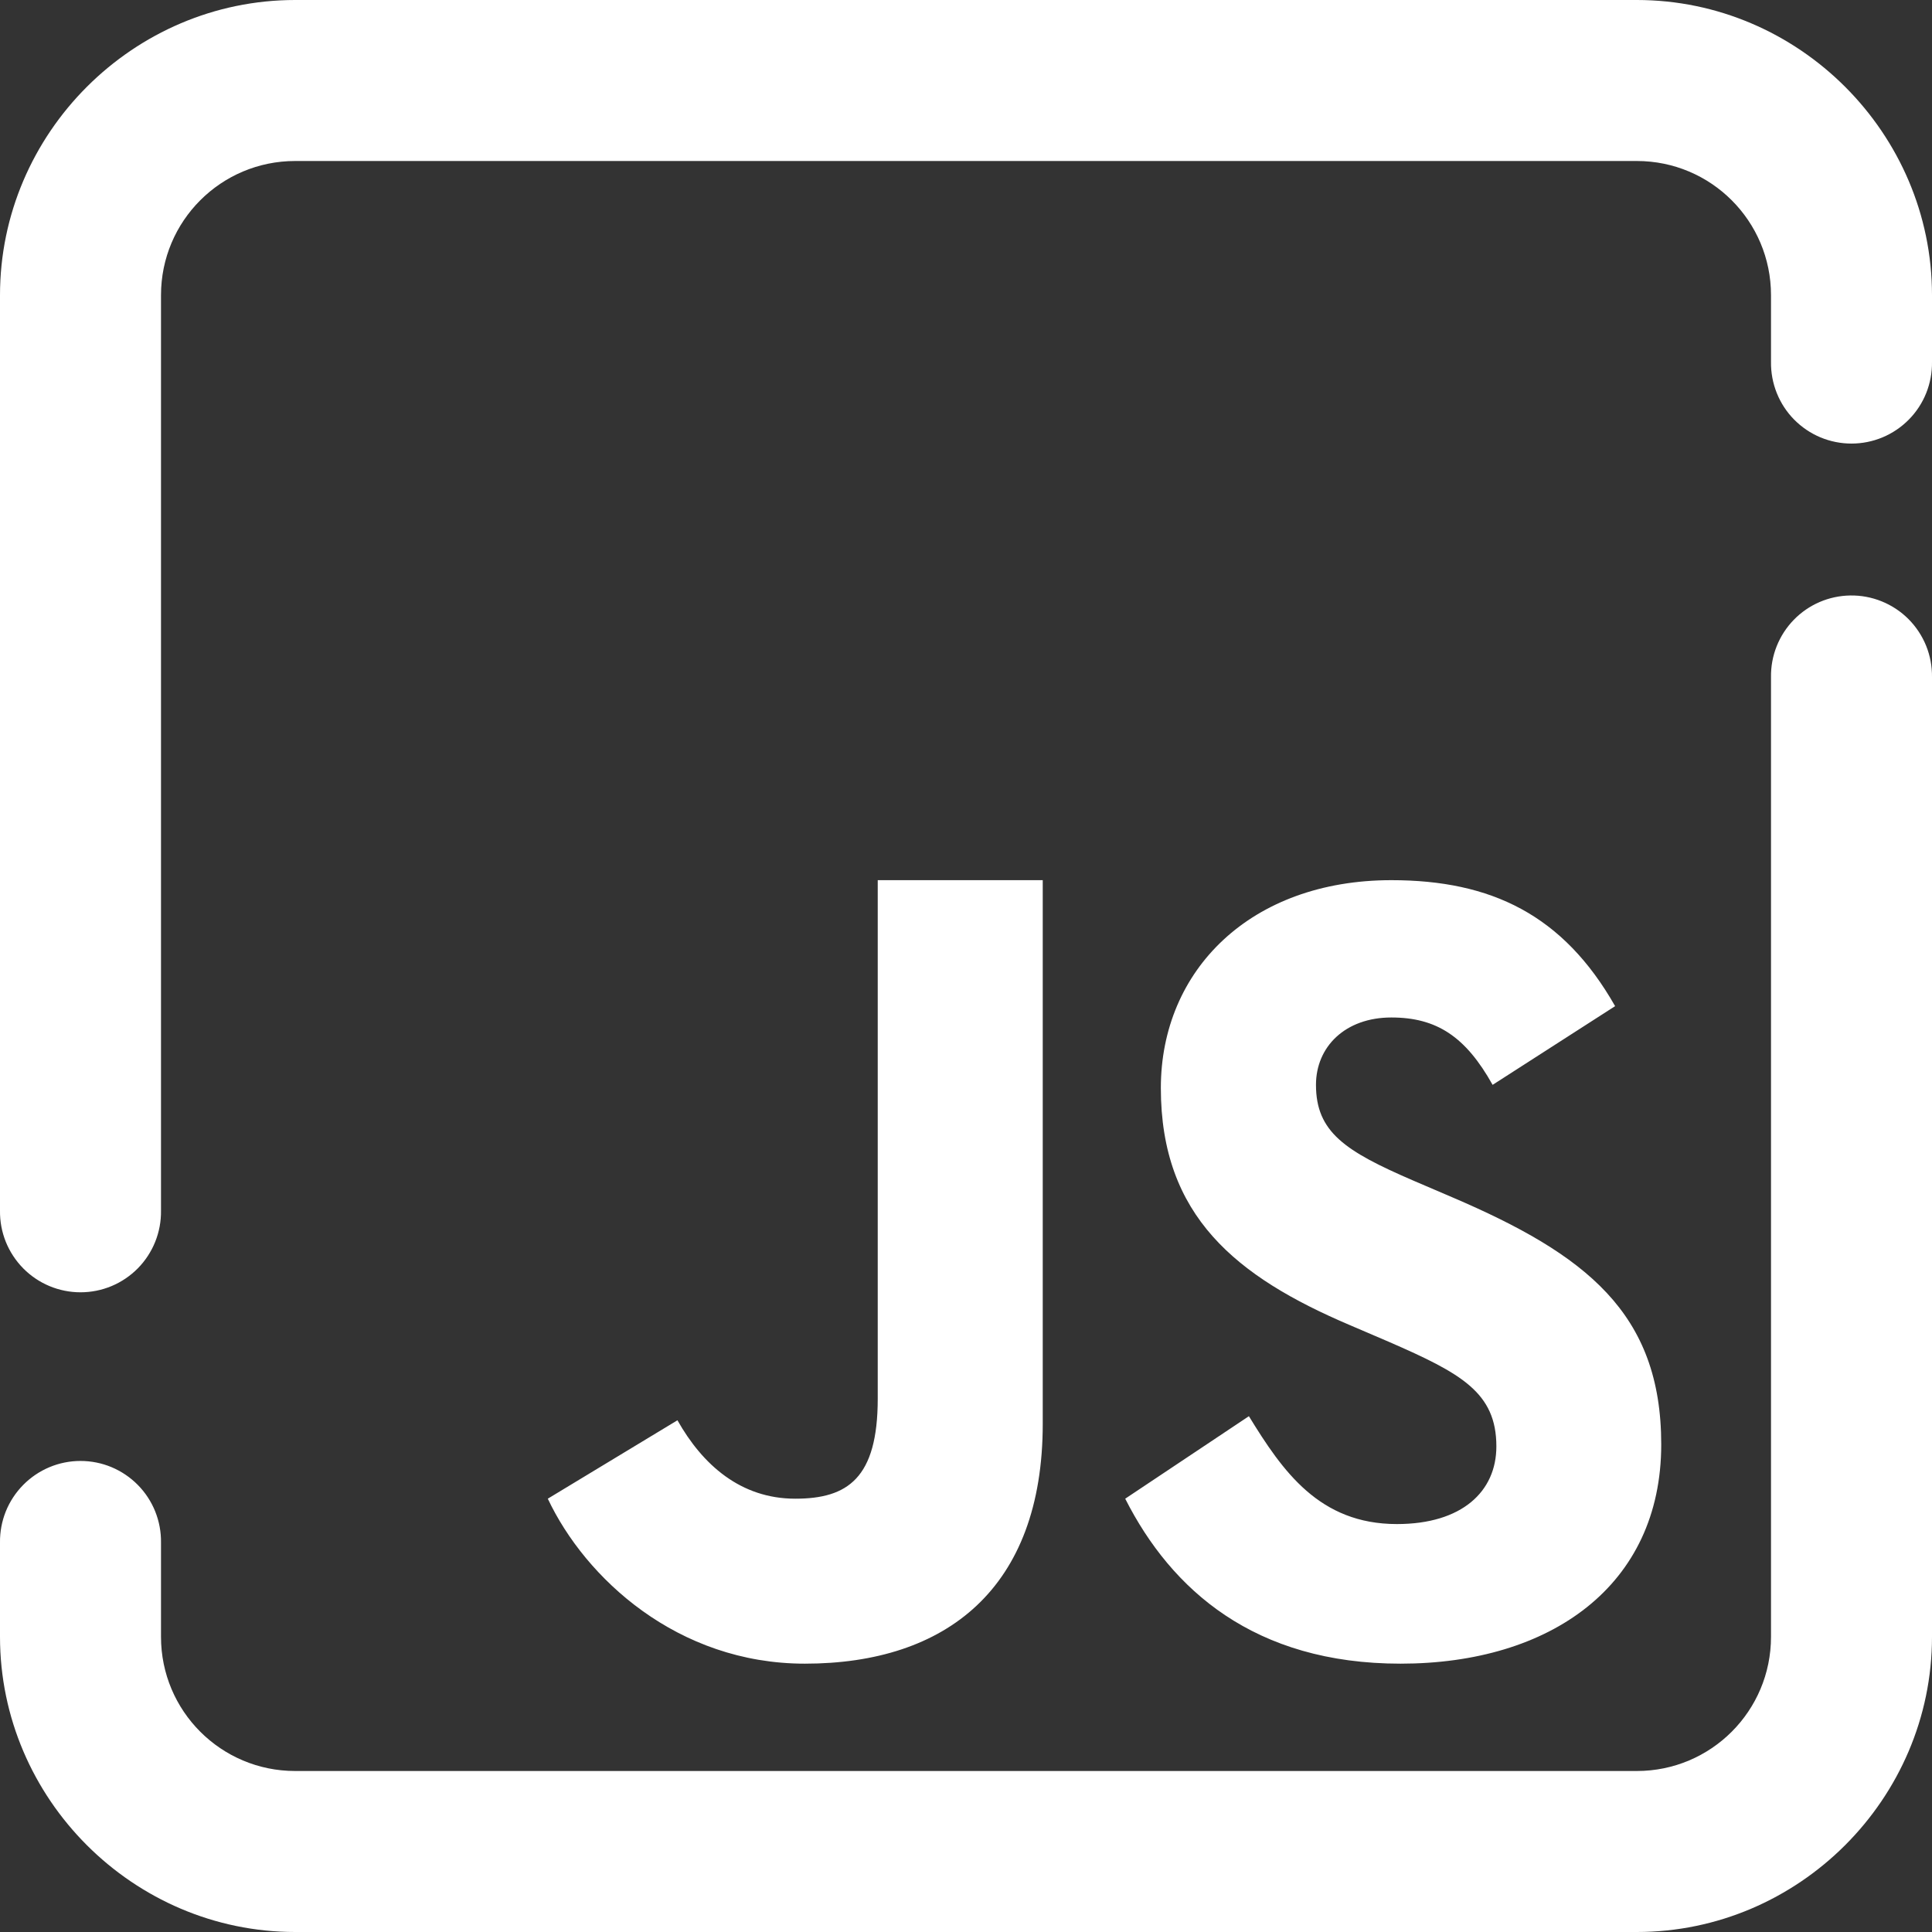 <svg width="54" height="54" viewBox="0 0 54 54" fill="none" xmlns="http://www.w3.org/2000/svg">
<rect x="0" y="0" width="54" height="54" fill="#333333" stroke="none"/>
<path d="M8.25 0C3.723 0 0 3.723 0 8.25V33.838C-0.004 34.136 0.051 34.432 0.162 34.709C0.273 34.985 0.439 35.237 0.648 35.45C0.857 35.662 1.107 35.831 1.382 35.946C1.657 36.061 1.952 36.12 2.25 36.12C2.548 36.12 2.844 36.061 3.119 35.946C3.394 35.831 3.643 35.662 3.853 35.45C4.062 35.237 4.227 34.985 4.338 34.709C4.449 34.432 4.504 34.136 4.5 33.838V8.25C4.5 6.177 6.177 4.5 8.25 4.5H45.75C47.822 4.5 49.5 6.177 49.5 8.25V10.116C49.496 10.414 49.551 10.71 49.662 10.987C49.773 11.264 49.938 11.516 50.147 11.728C50.357 11.94 50.606 12.109 50.881 12.224C51.156 12.339 51.452 12.398 51.75 12.398C52.048 12.398 52.343 12.339 52.618 12.224C52.893 12.109 53.143 11.94 53.352 11.728C53.562 11.516 53.727 11.264 53.838 10.987C53.949 10.71 54.004 10.414 54 10.116V8.25C54 3.723 50.277 0 45.75 0H8.25ZM51.715 16.644C51.118 16.653 50.55 16.898 50.135 17.326C49.72 17.754 49.491 18.329 49.5 18.926V45.75C49.5 47.823 47.822 49.5 45.75 49.5H8.25C6.177 49.5 4.5 47.823 4.5 45.75V43.116C4.504 42.818 4.449 42.522 4.338 42.245C4.227 41.969 4.062 41.717 3.853 41.505C3.643 41.292 3.394 41.124 3.119 41.008C2.844 40.893 2.548 40.834 2.25 40.834C1.952 40.834 1.657 40.893 1.382 41.008C1.107 41.124 0.857 41.292 0.648 41.505C0.439 41.717 0.273 41.969 0.162 42.245C0.051 42.522 -0.004 42.818 0 43.116V45.75C0 50.277 3.723 54 8.25 54H45.75C50.277 54 54 50.277 54 45.75V18.926C54.004 18.625 53.948 18.326 53.835 18.047C53.721 17.768 53.553 17.514 53.34 17.301C53.127 17.088 52.873 16.921 52.594 16.808C52.315 16.695 52.016 16.639 51.715 16.644ZM24.533 24.601V39.094C24.533 41.318 23.69 41.889 22.228 41.889C20.699 41.889 19.634 40.938 18.935 39.697L15.311 41.889C16.359 44.11 18.933 46.5 22.497 46.5C26.442 46.5 29.145 44.402 29.145 39.794V24.601H24.533ZM38.889 24.601C34.96 24.601 32.446 27.112 32.446 30.41C32.446 33.991 34.556 35.686 37.728 37.037L38.83 37.509C40.836 38.385 41.824 38.919 41.824 40.427C41.824 41.685 40.866 42.598 39.044 42.598C36.875 42.598 35.851 41.122 34.907 39.583L31.45 41.889C32.742 44.44 35.062 46.5 39.146 46.5C43.324 46.5 46.432 44.331 46.432 40.371C46.432 36.698 44.326 35.063 40.588 33.463L39.486 32.991C37.599 32.175 36.782 31.642 36.782 30.322C36.782 29.256 37.6 28.439 38.889 28.439C40.152 28.439 40.964 28.971 41.719 30.322L45.143 28.122C43.694 25.574 41.684 24.601 38.889 24.601Z" fill="white"/>
</svg>
